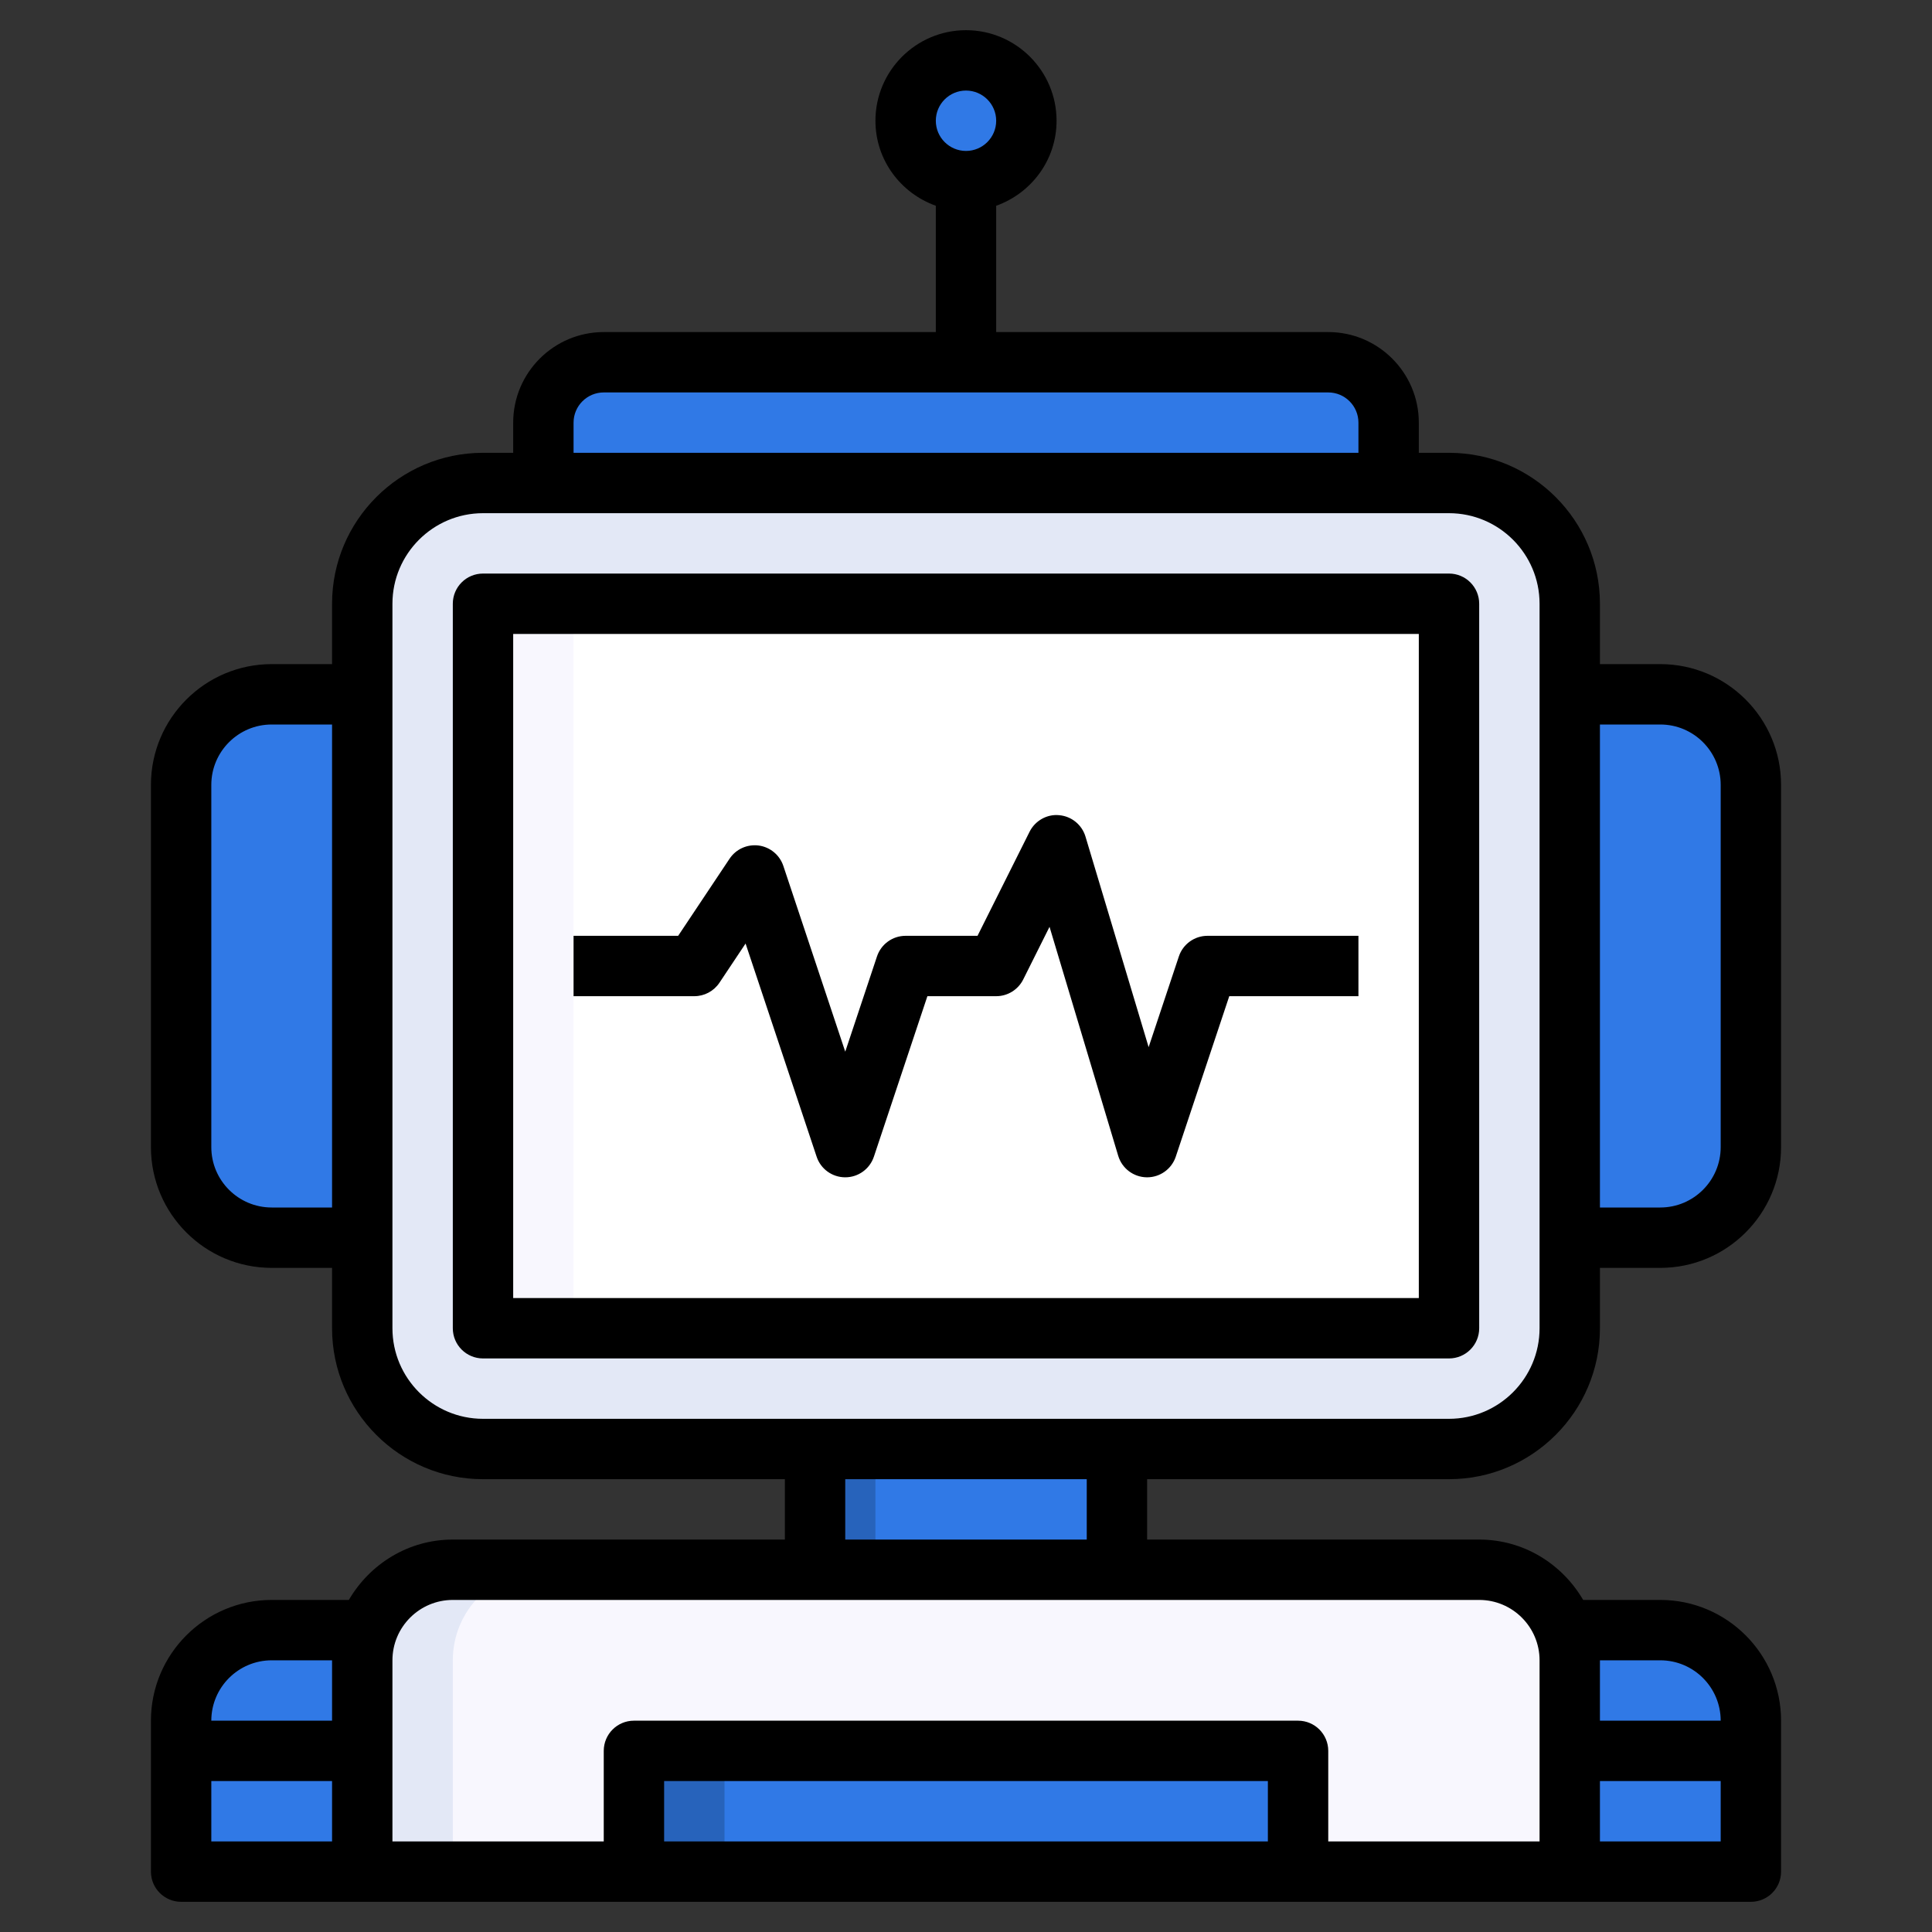<?xml version="1.0" encoding="utf-8"?>
<!-- Generator: Adobe Illustrator 26.0.2, SVG Export Plug-In . SVG Version: 6.00 Build 0)  -->
<svg version="1.1" id="Layer_32" xmlns="http://www.w3.org/2000/svg" xmlns:xlink="http://www.w3.org/1999/xlink" x="0px" y="0px"
	 viewBox="0 0 64 64" style="enable-background:new 0 0 64 64;" xml:space="preserve">
<rect x="0" y="0" width="64" height="64" fill="#333333" stroke="none"/>
<g>
	<path style="fill:#E3E8F6;" d="M48,48H16c-2.209,0-4-1.791-4-4V20c0-2.209,1.791-4,4-4h32c2.209,0,4,1.791,4,4v24
		C52,46.209,50.209,48,48,48z"/>
	<rect x="16" y="20" style="fill:#F8F7FE;" width="32" height="24"/>
	<rect x="19" y="20" style="fill:#FFFFFF;" width="29" height="24"/>
	<path style="fill:#E3E8F6;" d="M49,52H15c-1.657,0-3,1.343-3,3v7h40v-7C52,53.343,50.657,52,49,52z"/>
	<path style="fill:#3079E6;" d="M12.184,54H9c-1.657,0-3,1.343-3,3v5h6v-7C12,54.647,12.072,54.314,12.184,54z"/>
	<path style="fill:#3079E6;" d="M55,54h-3.184C51.928,54.314,52,54.647,52,55v7h6v-5C58,55.343,56.657,54,55,54z"/>
	<path style="fill:#F8F7FE;" d="M49,52H18c-1.657,0-3,1.343-3,3v7h37v-7C52,53.343,50.657,52,49,52z"/>
	<rect x="27" y="48" style="fill:#2763BB;" width="10" height="4"/>
	<rect x="29" y="48" style="fill:#3079E6;" width="8" height="4"/>
	<path style="fill:#3079E6;" d="M44,12H20c-1.105,0-2,0.895-2,2v2h28v-2C46,12.895,45.105,12,44,12z"/>
	<rect x="21" y="58" style="fill:#2763BB;" width="22" height="4"/>
	<rect x="24" y="58" style="fill:#3079E6;" width="19" height="4"/>
	<path style="fill:#3079E6;" d="M9,23c-1.657,0-3,1.343-3,3v12c0,1.657,1.343,3,3,3h3V23H9z"/>
	<path style="fill:#3079E6;" d="M55,23h-3v18h3c1.657,0,3-1.343,3-3V26C58,24.343,56.657,23,55,23z"/>
	<circle style="fill:#2763BB;" cx="32" cy="4" r="2"/>
	<ellipse style="fill:#3079E6;" cx="32.5" cy="4" rx="1.5" ry="1.929"/>
	<g>
		<path d="M48,49c2.757,0,5-2.243,5-5v-2h2c2.206,0,4-1.794,4-4V26c0-2.206-1.794-4-4-4h-2v-2c0-2.757-2.243-5-5-5h-1v-1
			c0-1.654-1.346-3-3-3H33V6.816C34.161,6.402,35,5.302,35,4c0-1.654-1.346-3-3-3s-3,1.346-3,3c0,1.302,0.839,2.402,2,2.816V11H20
			c-1.654,0-3,1.346-3,3v1h-1c-2.757,0-5,2.243-5,5v2H9c-2.206,0-4,1.794-4,4v12c0,2.206,1.794,4,4,4h2v2c0,2.757,2.243,5,5,5h10v2
			H15c-1.474,0-2.75,0.81-3.444,2H9c-2.206,0-4,1.794-4,4v5c0,0.553,0.448,1,1,1h52c0.552,0,1-0.447,1-1v-5c0-2.206-1.794-4-4-4
			h-2.556c-0.694-1.19-1.97-2-3.444-2H38v-2H48z M55,24c1.103,0,2,0.897,2,2v12c0,1.103-0.897,2-2,2h-2V24H55z M32,3
			c0.551,0,1,0.448,1,1s-0.449,1-1,1s-1-0.448-1-1S31.449,3,32,3z M9,40c-1.103,0-2-0.897-2-2V26c0-1.103,0.897-2,2-2h2v16H9z
			 M19,14c0-0.552,0.449-1,1-1h24c0.551,0,1,0.448,1,1v1H19V14z M13,44V20c0-1.654,1.346-3,3-3h32c1.654,0,3,1.346,3,3v24
			c0,1.654-1.346,3-3,3H16C14.346,47,13,45.654,13,44z M9,55h2v2H7C7,55.897,7.897,55,9,55z M7,59h4v2H7V59z M42,61H22v-2h20V61z
			 M53,61v-2h4v2H53z M55,55c1.103,0,2,0.897,2,2h-4v-2H55z M51,55v6h-7v-3c0-0.553-0.448-1-1-1H21c-0.552,0-1,0.447-1,1v3h-7v-6
			c0-1.103,0.897-2,2-2h34C50.103,53,51,53.897,51,55z M36,51h-8v-2h8V51z"/>
		<path d="M49,44V20c0-0.553-0.448-1-1-1H16c-0.552,0-1,0.447-1,1v24c0,0.553,0.448,1,1,1h32C48.552,45,49,44.553,49,44z M47,43H17
			V21h30V43z"/>
		<path d="M23.832,32.555l0.866-1.299l2.354,7.061C27.187,38.725,27.569,39,28,39s0.812-0.275,0.949-0.684L30.721,33H33
			c0.379,0,0.725-0.214,0.895-0.553l0.872-1.745l2.275,7.585c0.125,0.418,0.507,0.706,0.943,0.713c0.005,0,0.01,0,0.015,0
			c0.43,0,0.812-0.275,0.949-0.684L40.721,33H45v-2h-5c-0.431,0-0.813,0.275-0.949,0.684l-1.001,3.004l-2.092-6.975
			c-0.118-0.393-0.463-0.674-0.872-0.709c-0.401-0.041-0.797,0.182-0.98,0.549L32.382,31H30c-0.431,0-0.813,0.275-0.949,0.684
			L28,34.838l-2.051-6.154c-0.121-0.362-0.438-0.624-0.816-0.675c-0.381-0.049-0.753,0.119-0.965,0.437L22.465,31H19v2h4
			C23.334,33,23.646,32.833,23.832,32.555z"/>
	</g>
</g>
</svg>

